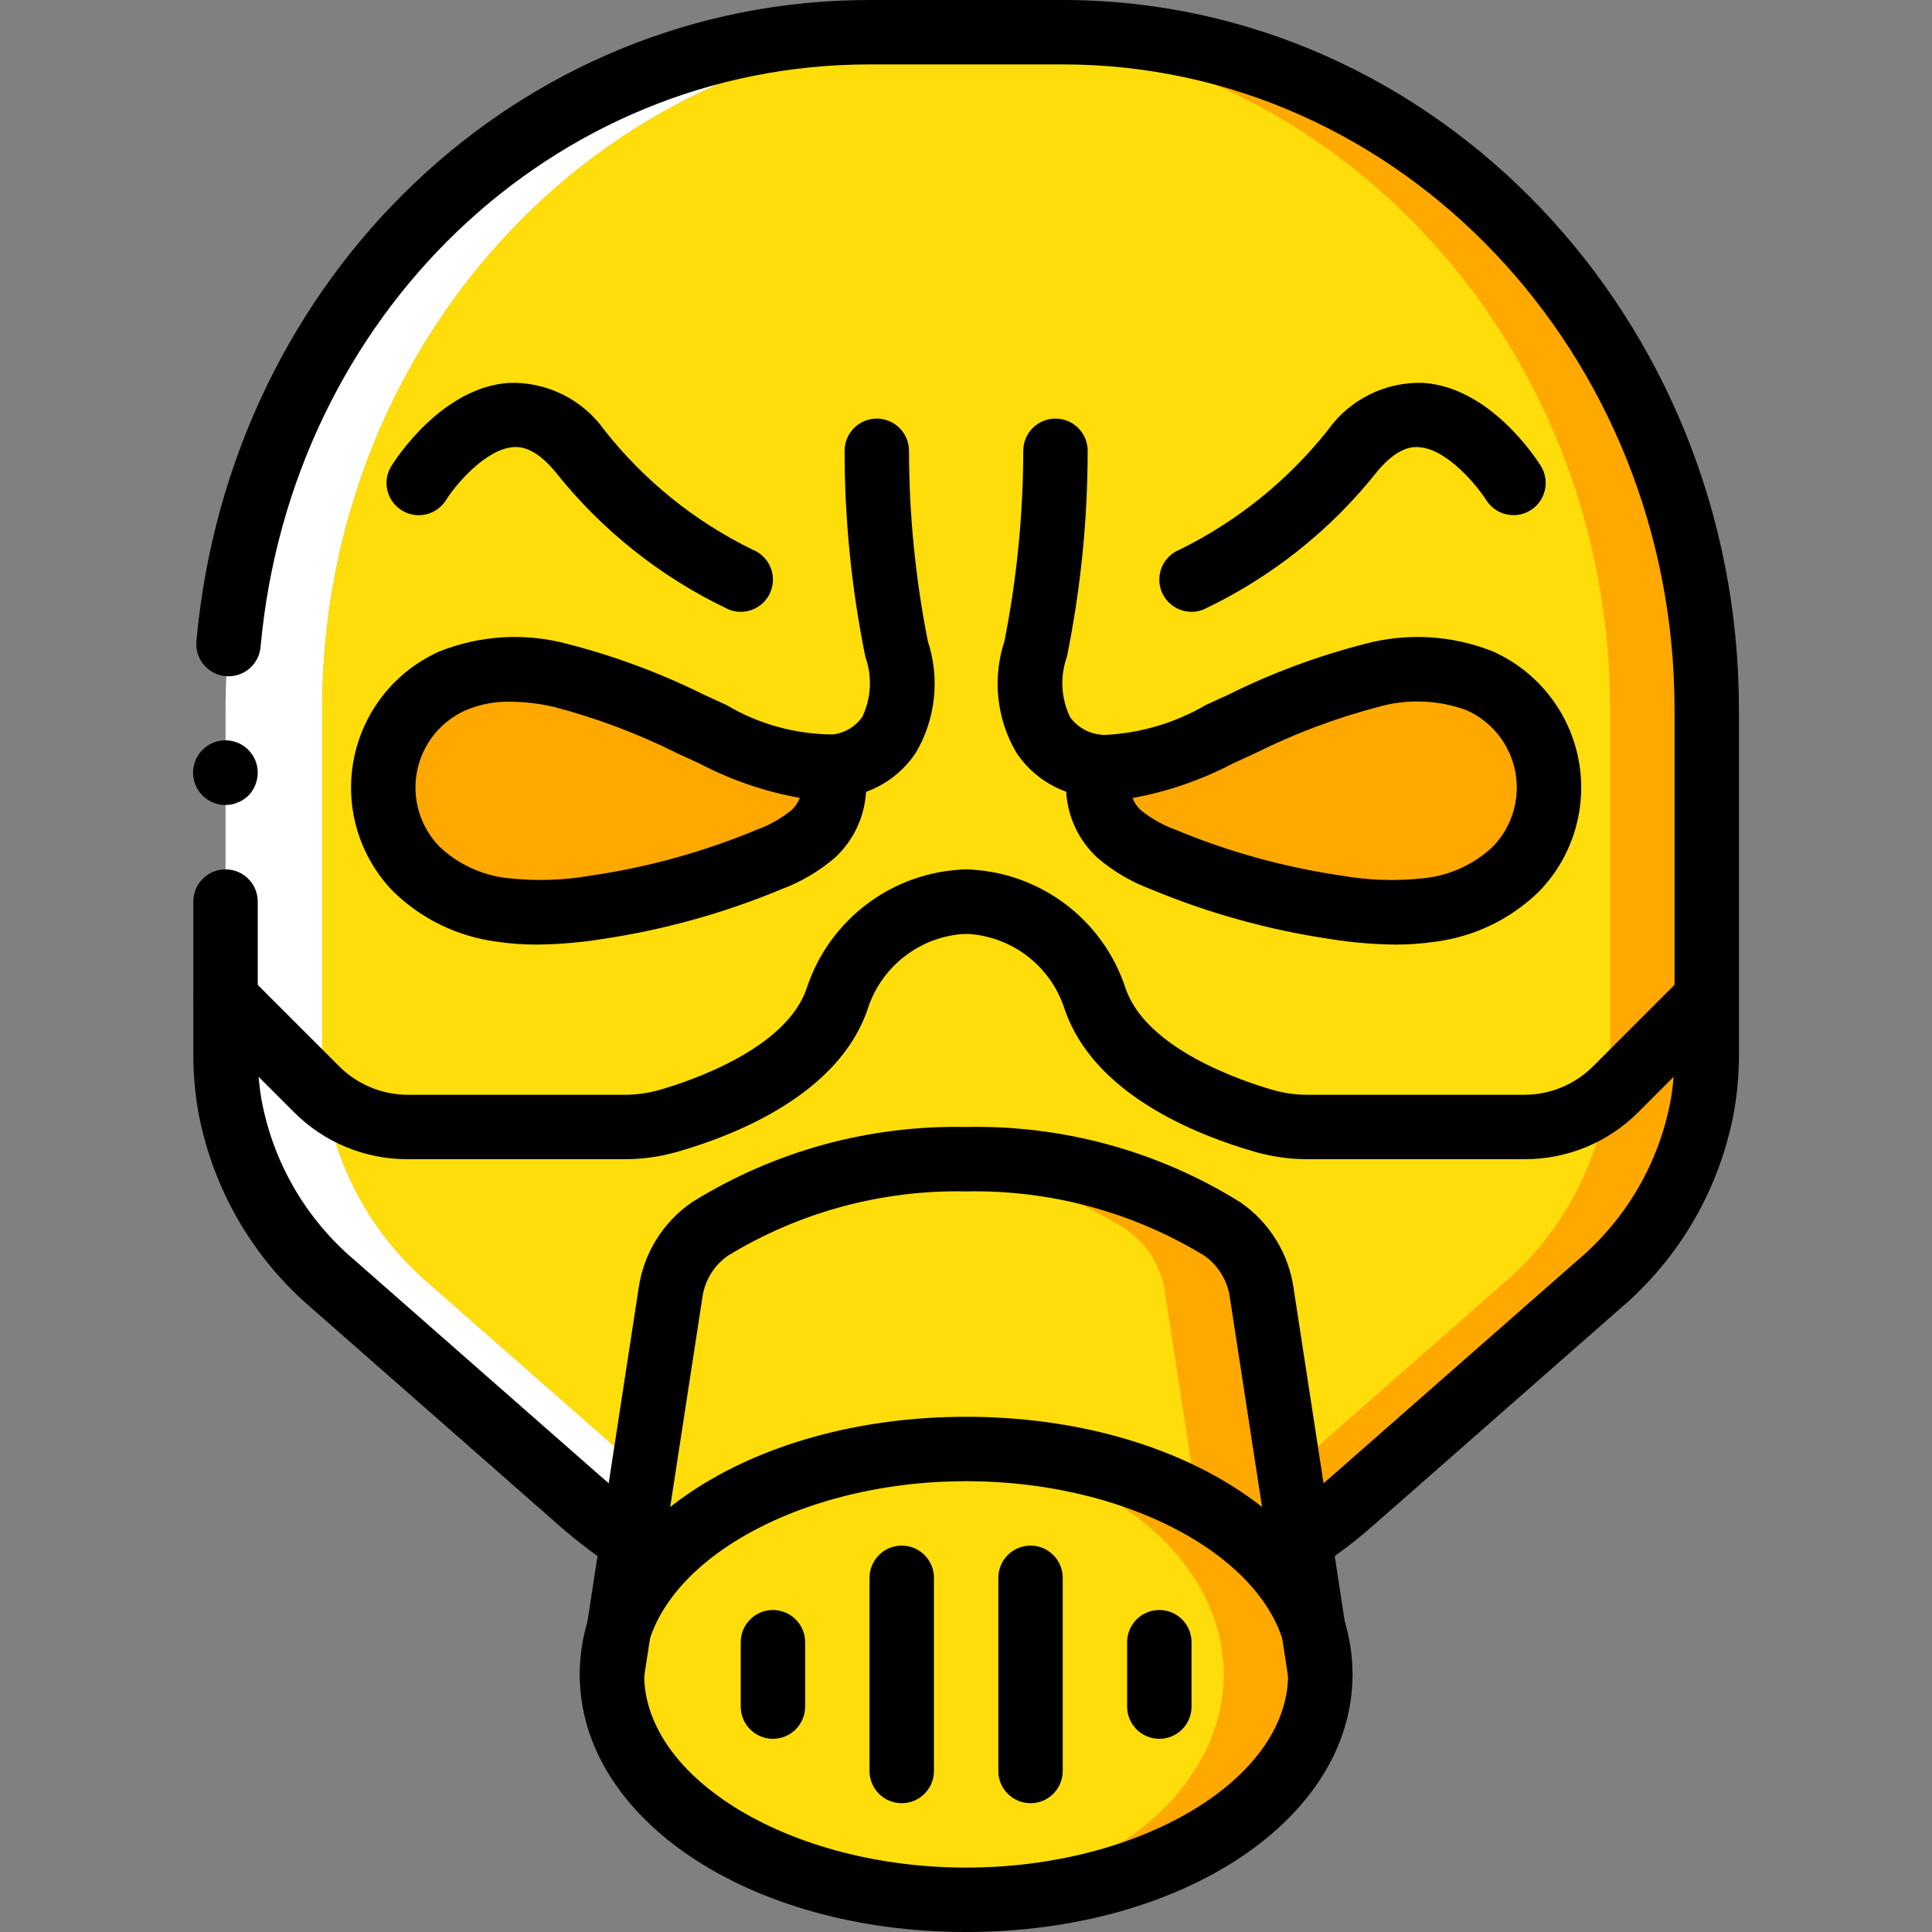 <?xml version="1.0" encoding="iso-8859-1"?>
<!-- Generator: Adobe Illustrator 19.0.0, SVG Export Plug-In . SVG Version: 6.00 Build 0)  -->
<svg version="1.1" id="Capa_1" xmlns="http://www.w3.org/2000/svg" xmlns:xlink="http://www.w3.org/1999/xlink" x="0px" y="0px"
	 viewBox="0 0 512 512" style="enable-background:new 0 0 512 512;" xml:space="preserve">
<rect x="0" y="0" width="512" height="512" fill="#808080" stroke="none"/>
<g transform="translate(-1)">
	<path style="fill:#FFA800;" d="M453.301,196.523v91.307c0.016,4.517-0.347,9.027-1.085,13.483
		c-3.223,18.446-12.683,35.225-26.797,47.531l-63.11,56.661c-4.553,4.165-9.408,7.987-14.525,11.435
		c-2.421,1.792-4.925,3.328-7.43,4.949H182.248c-2.505-1.621-5.009-3.157-7.43-4.949c-5.118-3.447-9.973-7.27-14.525-11.435
		l-63.11-56.661c-14.114-12.306-23.573-29.085-26.797-47.531c-0.738-4.456-1.101-8.966-1.085-13.483v-91.307
		c0-99.072,74.713-179.456,166.957-179.456h50.087C378.588,17.067,453.301,97.451,453.301,196.523z"/>
	<path style="fill:#FFFFFF;" d="M194.229,408.405c2.475,1.792,5.035,3.328,7.595,4.949h-25.6c-2.56-1.621-5.12-3.157-7.595-4.949
		c-5.224-3.441-10.186-7.263-14.848-11.435l-64.512-56.661c-14.361-12.192-24.044-28.992-27.392-47.531
		c-0.754-4.454-1.125-8.965-1.109-13.483v-91.307c0-99.072,76.373-179.456,170.667-179.456h25.6
		c-94.293,0-170.667,80.384-170.667,179.456v91.307c-0.016,4.518,0.355,9.028,1.109,13.483
		c3.348,18.539,13.031,35.339,27.392,47.531l64.512,56.661C184.043,401.142,189.006,404.964,194.229,408.405z"/>
	<path style="fill:#FEDD0A;" d="M427.701,187.989v91.307c0.016,4.518-0.355,9.028-1.109,13.483
		c-3.348,18.539-13.03,35.339-27.392,47.531l-64.512,56.661c-4.662,4.171-9.624,7.993-14.848,11.435
		c-2.475,1.792-5.035,3.328-7.595,4.949H201.824c-2.56-1.621-5.12-3.157-7.595-4.949c-5.224-3.441-10.186-7.263-14.848-11.435
		l-64.512-56.661c-14.361-12.192-24.044-28.992-27.392-47.531c-0.754-4.454-1.125-8.965-1.109-13.483v-91.307
		c0-99.072,76.373-179.456,170.667-179.456S427.701,88.917,427.701,187.989z"/>
	<path style="fill:#FFA800;" d="M350.901,443.733H163.168l15.531-101.035c0.947-6.866,4.722-13.023,10.411-16.981
		c16.595-10.473,35.544-16.633,55.125-17.92c4.254-0.416,8.526-0.615,12.8-0.597c23.93-0.533,47.499,5.901,67.84,18.517
		c5.755,3.909,9.573,10.085,10.496,16.981L350.901,443.733z"/>
	<path style="fill:#FEDD0A;" d="M325.301,443.733H163.168l15.531-101.035c0.947-6.866,4.722-13.023,10.411-16.981
		c16.595-10.473,35.544-16.633,55.125-17.92c19.557,1.272,38.482,7.434,55.04,17.92c5.755,3.909,9.573,10.085,10.496,16.981
		L325.301,443.733z"/>
	<g>
		<path d="M176.214,421.888c-1.614,0-3.195-0.46-4.558-1.325l-1.604-1.008c-2.171-1.358-4.325-2.717-6.425-4.238
			c-5.459-3.606-10.646-7.607-15.521-11.971l-64.471-56.625c-15.849-13.518-26.518-32.115-30.188-52.621
			c-0.822-4.891-1.228-9.844-1.213-14.804v-40.367c0-4.713,3.821-8.533,8.533-8.533s8.533,3.821,8.533,8.533v40.367
			c-0.015,4.03,0.314,8.055,0.983,12.029c3.033,16.622,11.741,31.675,24.638,42.592l64.492,56.642
			c4.361,3.906,9.004,7.485,13.892,10.708c2.121,1.521,3.958,2.667,5.808,3.825l1.675,1.054c3.209,2.033,4.687,5.942,3.627,9.59
			C183.356,419.383,180.012,421.891,176.214,421.888L176.214,421.888z"/>
		<path d="M337.855,421.888c-3.799,0.004-7.142-2.504-8.202-6.152c-1.06-3.648,0.419-7.557,3.627-9.59l1.675-1.054
			c1.85-1.158,3.688-2.304,5.479-3.6c4.988-3.278,9.727-6.92,14.179-10.896l64.554-56.7c12.857-10.878,21.548-25.874,24.596-42.437
			c0.682-4.018,1.017-8.087,1.004-12.162v-91.308c0-94.246-72.733-170.921-162.133-170.921h-51.2
			c-83.983,0-153.363,66.367-161.383,154.371c-0.27,3.043-2.145,5.709-4.917,6.992c-2.772,1.283-6.018,0.987-8.513-0.776
			c-2.494-1.763-3.856-4.725-3.571-7.766C61.885,73.037,138.572,0,231.435,0h51.2c98.813,0,179.2,84.329,179.2,187.988v91.308
			c0.013,5.005-0.399,10.002-1.233,14.938c-3.684,20.447-14.336,38.987-30.146,52.467l-64.538,56.683
			c-4.963,4.435-10.245,8.498-15.804,12.158c-1.771,1.296-3.925,2.654-6.096,4.012l-1.604,1.008
			C341.051,421.428,339.47,421.887,337.855,421.888z"/>
		<path d="M60.768,213.333c-3.472,0.014-6.609-2.068-7.944-5.273c-1.335-3.205-0.604-6.898,1.851-9.353
			c2.455-2.455,6.148-3.186,9.353-1.851c3.205,1.335,5.287,4.472,5.273,7.944c-0.018,2.262-0.904,4.431-2.475,6.059
			c-0.405,0.366-0.833,0.707-1.279,1.021c-0.476,0.324-0.993,0.583-1.538,0.771c-0.485,0.245-1.003,0.418-1.538,0.513
			C61.909,213.261,61.339,213.318,60.768,213.333L60.768,213.333z"/>
	</g>
	<g>
		<path style="fill:#FFA800;" d="M221.451,203.264c1.769,6.376-0.136,13.208-4.949,17.749c-3.454,2.894-7.38,5.175-11.605,6.741
			c-14.667,6.097-30.029,10.367-45.739,12.715c-8.369,1.478-16.914,1.68-25.344,0.597c-8.466-1.081-16.363-4.85-22.528-10.752
			c-7.055-7.27-10.114-17.527-8.193-27.474c1.921-9.946,8.58-18.327,17.835-22.446c9.231-3.481,19.325-3.958,28.843-1.365
			c12.515,3.278,24.645,7.884,36.181,13.739c10.769,6.4,22.979,9.981,35.499,10.411"/>
		<path style="fill:#FFA800;" d="M292.618,203.264c-1.769,6.376,0.136,13.208,4.949,17.749c3.454,2.894,7.38,5.175,11.605,6.741
			c14.667,6.097,30.029,10.367,45.739,12.715c8.369,1.478,16.914,1.68,25.344,0.597c8.466-1.081,16.363-4.85,22.528-10.752
			c7.055-7.27,10.114-17.527,8.193-27.474c-1.921-9.946-8.58-18.327-17.835-22.446c-9.231-3.481-19.324-3.958-28.843-1.365
			c-12.515,3.278-24.645,7.884-36.181,13.739c-10.769,6.4-22.979,9.981-35.499,10.411"/>
	</g>
	<g>
		<path d="M143.309,250.321c-3.602,0.014-7.2-0.248-10.762-0.783c-10.311-1.357-19.904-6.019-27.342-13.288
			c-8.99-9.256-12.895-22.319-10.459-34.99c2.436-12.672,10.906-23.355,22.688-28.618c10.904-4.347,22.929-5.02,34.25-1.917
			c12.368,3.192,24.369,7.665,35.808,13.346l5.975,2.742c8.573,5.092,18.354,7.792,28.325,7.821
			c3.092-0.381,5.882-2.044,7.688-4.583c2.414-5.001,2.721-10.762,0.85-15.991c-3.652-17.968-5.496-36.257-5.504-54.592
			c0-4.713,3.821-8.533,8.533-8.533s8.533,3.821,8.533,8.533c0.033,16.944,1.706,33.845,4.996,50.467
			c3.227,9.816,2.087,20.544-3.129,29.463c-3.176,4.819-7.821,8.485-13.246,10.454c-0.384,6.636-3.318,12.867-8.187,17.392
			c-4.189,3.604-8.982,6.439-14.158,8.375c-15.305,6.384-31.345,10.838-47.75,13.258
			C154.759,249.779,149.04,250.262,143.309,250.321L143.309,250.321z M136.251,185.954c-4.067-0.087-8.107,0.687-11.854,2.271
			c-6.694,2.988-11.507,9.057-12.892,16.255s0.834,14.62,5.942,19.878c4.856,4.594,11.059,7.508,17.696,8.313
			c7.578,0.891,15.247,0.662,22.758-0.679c15.004-2.208,29.674-6.279,43.671-12.117c3.32-1.203,6.417-2.947,9.167-5.163
			c0.984-0.898,1.738-2.018,2.2-3.267c-9.307-1.67-18.302-4.758-26.671-9.158l-5.846-2.683
			c-10.375-5.183-21.258-9.281-32.475-12.229C144.112,186.475,140.19,185.999,136.251,185.954L136.251,185.954z"/>
		<path d="M370.76,250.321c-5.731-0.059-11.449-0.542-17.108-1.446c-16.407-2.421-32.448-6.875-47.754-13.258
			c-5.172-1.936-9.963-4.77-14.15-8.371c-4.88-4.535-7.817-10.782-8.196-17.434c-5.424-1.95-10.07-5.604-13.242-10.417
			c-5.216-8.916-6.355-19.641-3.129-29.454c3.292-16.624,4.965-33.528,4.996-50.475c0-4.713,3.82-8.533,8.533-8.533
			s8.533,3.821,8.533,8.533c-0.009,18.338-1.853,36.629-5.504,54.6c-1.87,5.226-1.564,10.984,0.85,15.983
			c1.901,2.623,4.831,4.31,8.054,4.638l0.492,0.054c0.133,0.009,0.267,0.021,0.404,0.037c9.533-0.425,18.82-3.159,27.063-7.967
			l5.975-2.742c11.441-5.682,23.443-10.155,35.813-13.346c11.321-3.105,23.346-2.432,34.25,1.917
			c11.78,5.265,20.248,15.949,22.683,28.619c2.435,12.671-1.469,25.733-10.458,34.989c-7.439,7.269-17.034,11.931-27.346,13.288
			C377.957,250.073,374.361,250.335,370.76,250.321L370.76,250.321z M301.147,211.483c0.464,1.235,1.214,2.343,2.188,3.233
			c2.748,2.212,5.842,3.955,9.158,5.158c13.998,5.838,28.67,9.908,43.675,12.117c7.51,1.347,15.177,1.576,22.754,0.679
			c6.638-0.804,12.843-3.717,17.7-8.312c5.107-5.258,7.325-12.678,5.941-19.876c-1.384-7.198-6.195-13.267-12.887-16.257
			c-7.558-2.788-15.81-3.086-23.55-0.85c-11.218,2.948-22.102,7.046-32.479,12.229l-5.846,2.683
			C319.432,206.683,310.445,209.783,301.147,211.483L301.147,211.483z"/>
		<path d="M197.297,162.138c-1.085-0.002-2.159-0.21-3.167-0.613c-17.958-8.499-33.715-21.021-46.05-36.596
			c-5.667-6.8-9.75-6.529-11.067-6.429c-7.138,0.488-15.083,9.658-17.808,14.021c-2.497,3.997-7.761,5.213-11.758,2.717
			c-3.997-2.497-5.213-7.761-2.717-11.758c1.329-2.129,13.492-20.804,31.121-22.008c10.017-0.354,19.54,4.357,25.338,12.533
			c10.54,13.383,23.969,24.21,39.283,31.671c3.799,1.521,5.985,5.524,5.21,9.542C204.907,159.236,201.39,162.139,197.297,162.138
			L197.297,162.138z"/>
		<path d="M316.772,162.138c-4.092,0.001-7.61-2.902-8.385-6.92c-0.775-4.018,1.411-8.021,5.21-9.542
			c15.279-7.516,28.697-18.334,39.283-31.671c5.797-8.177,15.32-12.888,25.338-12.533c17.629,1.204,29.792,19.879,31.121,22.008
			c2.483,3.993,1.268,9.242-2.716,11.737c-3.985,2.496-9.238,1.298-11.746-2.679c-2.212-3.487-10.225-13.542-17.846-14.037
			c-1.333-0.104-5.383-0.363-11.042,6.429c-12.335,15.574-28.092,28.097-46.05,36.596
			C318.932,161.927,317.857,162.135,316.772,162.138z"/>
	</g>
	<ellipse style="fill:#FFA800;" cx="257.035" cy="443.733" rx="93.867" ry="59.733"/>
	<ellipse style="fill:#FEDD0A;" cx="244.235" cy="443.733" rx="81.067" ry="59.733"/>
	<g>
		<path d="M257.035,512c-57.421,0-102.4-29.987-102.4-68.267s44.979-68.267,102.4-68.267s102.4,29.988,102.4,68.267
			S314.455,512,257.035,512z M257.035,392.533c-46.254,0-85.333,23.446-85.333,51.2c0,27.754,39.079,51.2,85.333,51.2
			s85.333-23.446,85.333-51.2C342.368,415.979,303.289,392.533,257.035,392.533z"/>
		<path d="M350.889,452.267c-4.208-0.005-7.783-3.078-8.421-7.237l-15.521-101.058c-0.593-4.512-3.044-8.571-6.763-11.196
			c-18.995-11.584-40.906-17.497-63.15-17.042c-22.246-0.455-44.159,5.461-63.154,17.05c-3.721,2.623-6.174,6.682-6.767,11.196
			l-15.512,101.05c-0.723,4.651-5.075,7.838-9.727,7.124c-4.652-0.715-7.847-5.062-7.14-9.715l15.512-101.054
			c1.321-9.249,6.462-17.52,14.171-22.799c21.761-13.542,46.992-20.462,72.617-19.917c25.62-0.544,50.847,6.372,72.608,19.904
			c7.708,5.282,12.848,13.554,14.171,22.804l15.521,101.063c0.345,2.237-0.214,4.519-1.553,6.344
			c-1.339,1.825-3.348,3.043-5.585,3.386C351.764,452.233,351.327,452.266,350.889,452.267z"/>
		<path d="M166.447,307.2h-57.408c-11.321,0.031-22.184-4.469-30.167-12.496l-24.137-24.138c-3.281-3.341-3.256-8.701,0.054-12.012
			c3.311-3.311,8.671-3.335,12.012-0.054l24.137,24.137c4.813,4.782,11.316,7.475,18.1,7.496h57.408
			c3.08,0.012,6.147-0.403,9.113-1.233c7.834-2.229,33.817-10.771,39.246-27.067c6.034-18.338,22.931-30.915,42.229-31.433
			c4.713-0.015,8.545,3.793,8.56,8.506c0.015,4.713-3.793,8.545-8.506,8.56c-11.967,0.507-22.364,8.384-26.092,19.767
			c-7.571,22.717-35.054,33.613-50.763,38.083C175.748,306.579,171.108,307.213,166.447,307.2z"/>
		<path d="M405.03,307.2h-57.408c-4.661,0.013-9.301-0.621-13.787-1.883c-15.708-4.471-43.192-15.367-50.762-38.083
			c-3.728-11.386-14.13-19.264-26.1-19.767c-4.713-0.017-8.519-3.852-8.502-8.565s3.852-8.519,8.565-8.502
			c19.299,0.518,36.195,13.095,42.229,31.433c5.429,16.296,31.412,24.837,39.246,27.067c2.966,0.83,6.033,1.245,9.112,1.233h57.408
			c6.784-0.02,13.288-2.714,18.1-7.496l24.138-24.137c3.341-3.281,8.701-3.256,12.012,0.054c3.311,3.311,3.335,8.671,0.054,12.012
			l-24.137,24.137C427.214,302.731,416.351,307.231,405.03,307.2z"/>
		<path d="M239.968,477.867c-4.713,0-8.533-3.821-8.533-8.533v-51.2c0-4.713,3.821-8.533,8.533-8.533
			c4.713,0,8.533,3.82,8.533,8.533v51.2C248.501,474.046,244.681,477.867,239.968,477.867z"/>
		<path d="M274.101,477.867c-4.713,0-8.533-3.821-8.533-8.533v-51.2c0-4.713,3.82-8.533,8.533-8.533s8.533,3.82,8.533,8.533v51.2
			C282.635,474.046,278.814,477.867,274.101,477.867z"/>
		<path d="M308.234,460.8c-4.713,0-8.533-3.82-8.533-8.533V435.2c0-4.713,3.821-8.533,8.533-8.533c4.713,0,8.533,3.82,8.533,8.533
			v17.067C316.768,456.98,312.947,460.8,308.234,460.8z"/>
		<path d="M205.835,460.8c-4.713,0-8.533-3.82-8.533-8.533V435.2c0-4.713,3.82-8.533,8.533-8.533s8.533,3.82,8.533,8.533v17.067
			C214.368,456.98,210.547,460.8,205.835,460.8z"/>
	</g>
</g>
<g>
</g>
<g>
</g>
<g>
</g>
<g>
</g>
<g>
</g>
<g>
</g>
<g>
</g>
<g>
</g>
<g>
</g>
<g>
</g>
<g>
</g>
<g>
</g>
<g>
</g>
<g>
</g>
<g>
</g>
</svg>
